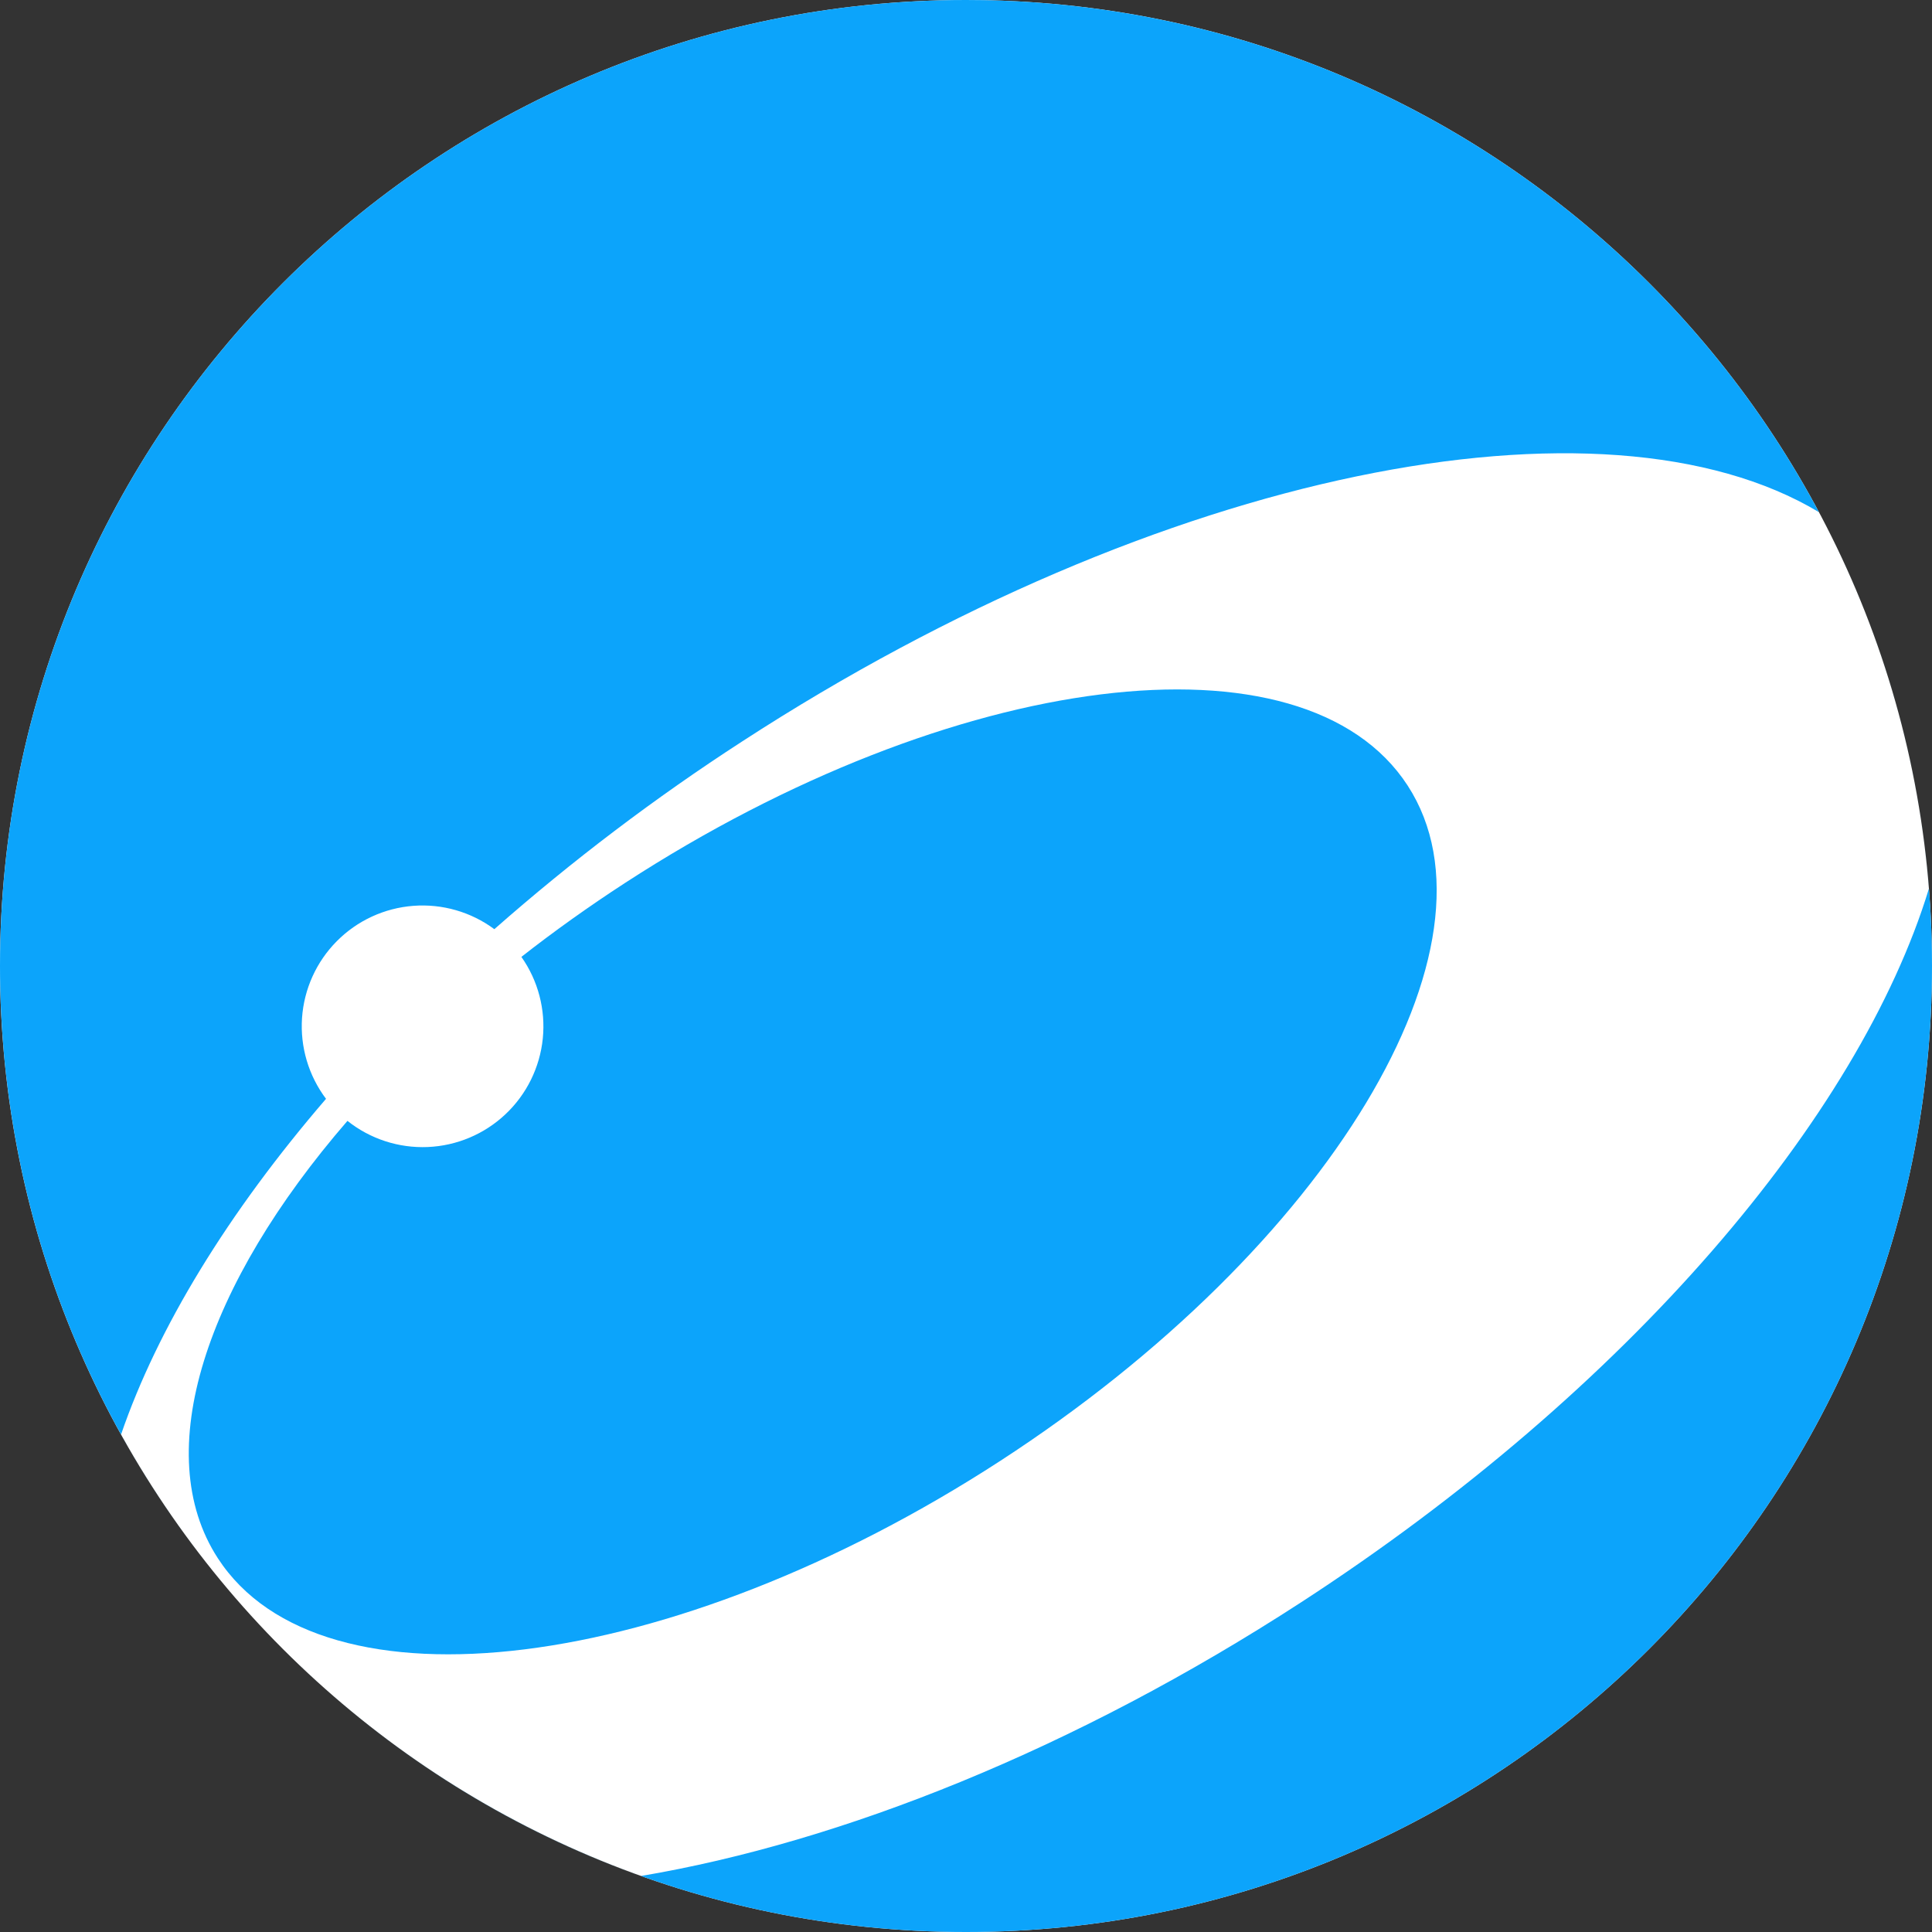 <svg width="100" height="100" viewBox="0 0 100 100" fill="none" xmlns="http://www.w3.org/2000/svg">
<rect x="0" y="0" width="100" height="100" fill="#333333" stroke="none"/>
<g clip-path="url(#clip0_15_152)">
<path d="M50 100C77.614 100 100 77.614 100 50C100 22.386 77.614 0 50 0C22.386 0 0 22.386 0 50C0 77.614 22.386 100 50 100Z" fill="white"/>
<path d="M100 50C100 77.614 77.614 100 50 100C36.193 100 23.693 94.403 14.645 85.355C19.841 90.551 26.157 94.582 33.181 97.1C43.565 95.347 55.637 90.537 67.347 82.934C84.322 71.909 96.234 57.803 99.84 45.997C99.358 39.857 97.739 33.865 95.071 28.327C98.23 34.883 100 42.235 100 50Z" fill="#0CA4FB"/>
<path d="M94.149 26.509C82.981 19.816 60.081 24.306 38.412 38.378C33.904 41.297 29.618 44.545 25.587 48.094C24.38 47.2 22.891 46.772 21.394 46.886C19.896 47 18.49 47.649 17.432 48.716C16.374 49.782 15.736 51.193 15.633 52.691C15.531 54.19 15.972 55.675 16.875 56.875C11.8 62.769 8.156 68.737 6.265 74.25C7.678 76.792 9.3 79.191 11.108 81.425C4.161 72.838 0 61.905 0 50C0 22.386 22.386 0 50 0C69.123 0 85.739 10.736 94.149 26.509Z" fill="#0CA4FB"/>
<path d="M11.275 80.653C7.725 75.184 10.659 66.478 17.984 58.016C19.16 58.952 20.635 59.433 22.138 59.37C23.64 59.307 25.069 58.705 26.163 57.673C27.258 56.642 27.943 55.25 28.095 53.754C28.246 52.258 27.853 50.758 26.987 49.528C28.675 48.206 30.468 46.925 32.353 45.7C49.359 34.659 67.493 32.4 72.859 40.659C78.222 48.919 68.784 64.569 51.778 75.612C34.775 86.653 16.637 88.912 11.275 80.653Z" fill="#0CA4FB"/>
</g>
<defs>
<clipPath id="clip0_15_152">
<rect width="100" height="100" fill="white"/>
</clipPath>
</defs>
</svg>
